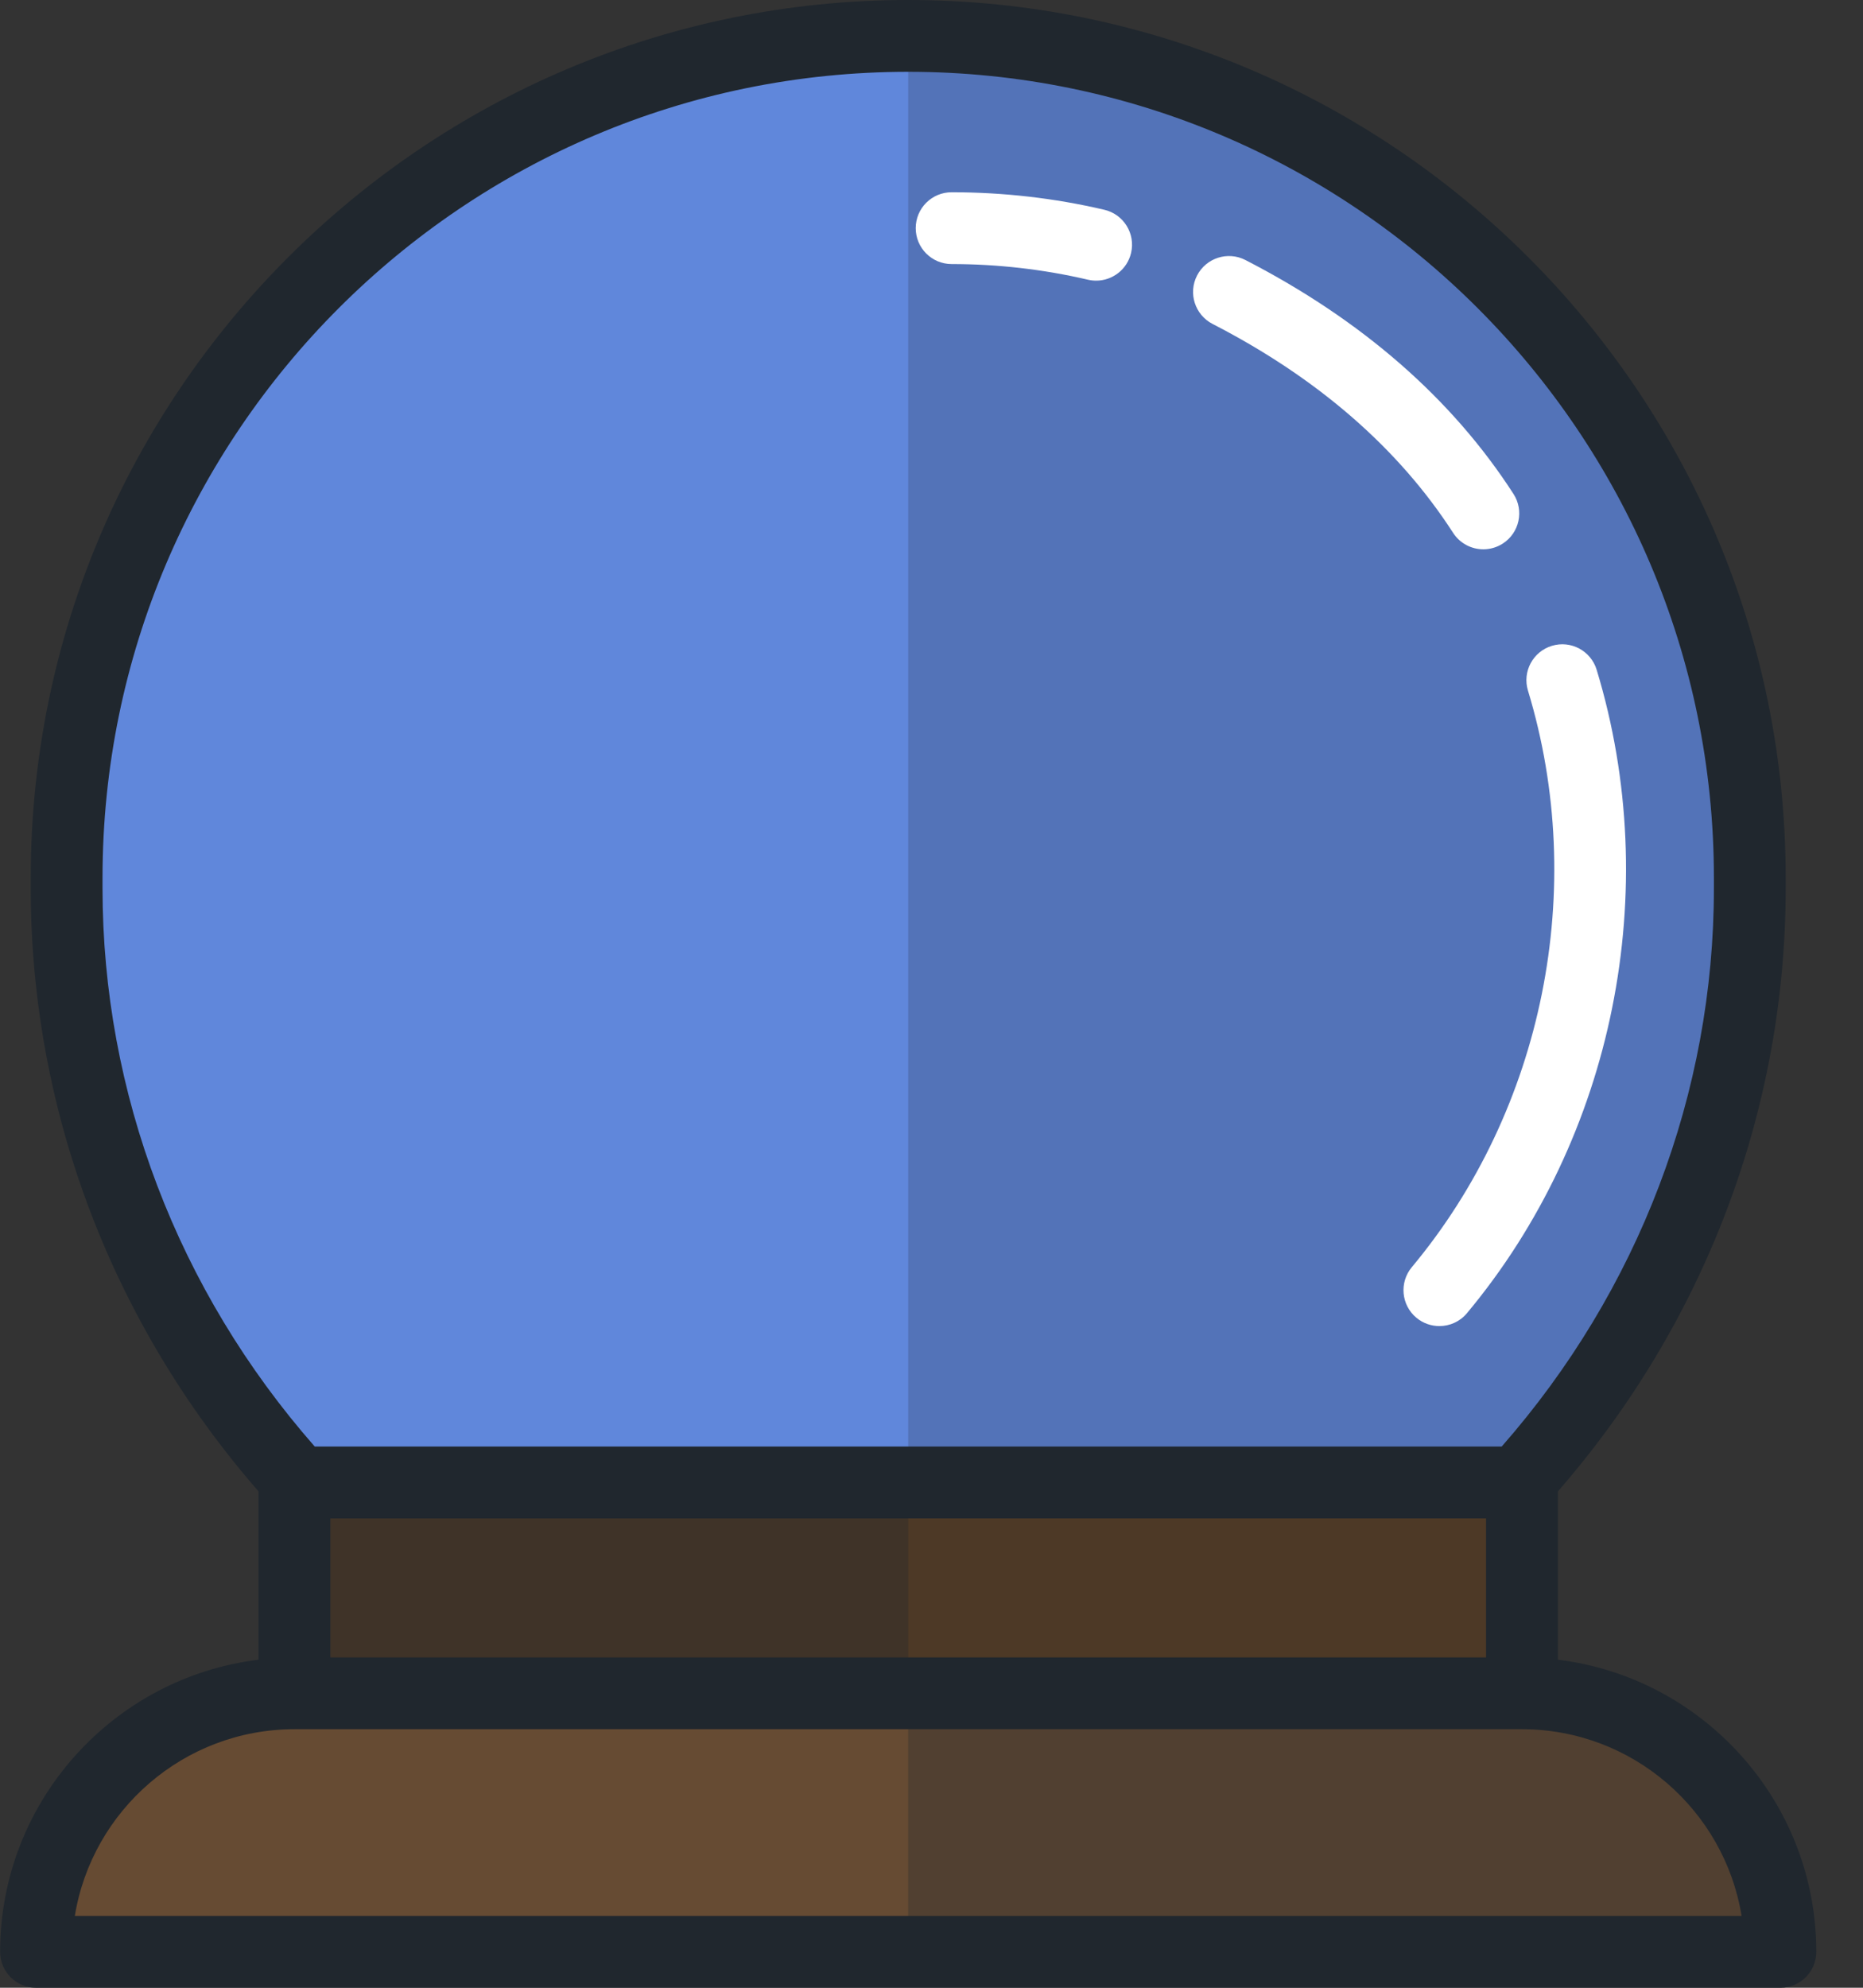 <?xml version="1.0" encoding="UTF-8"?>
<svg width="30px" height="32px" viewBox="0 0 30 32" version="1.1" xmlns="http://www.w3.org/2000/svg" xmlns:xlink="http://www.w3.org/1999/xlink">
    <rect x="0" y="0" width="30" height="32" fill="#333333" stroke="none"/>
    <!-- Generator: Sketch 45.2 (43514) - http://www.bohemiancoding.com/sketch -->
    <title>menu_predictions</title>
    <desc>Created with Sketch.</desc>
    <defs></defs>
    <g id="Page-1" stroke="none" stroke-width="1" fill="none" fill-rule="evenodd">
        <g id="menu_predictions" fill-rule="nonzero">
            <path d="M24.509,27.26 L4.742,27.26 C2.443,27.26 0.58,29.124 0.58,31.422 L28.67,31.422 C28.67,29.124 26.807,27.26 24.509,27.26 Z" id="Shape" fill="#664B33"></path>
            <path d="M14.625,0.578 L14.625,0.578 C7.14,0.578 1.073,6.646 1.073,14.13 L1.073,14.301 C1.073,17.924 2.494,21.322 4.809,23.866 L24.441,23.866 C26.756,21.322 28.177,17.924 28.177,14.301 L28.177,14.13 C28.177,6.646 22.11,0.578 14.625,0.578 Z" id="Shape" fill="#6087DB"></path>
            <path d="M14.625,0.578 L14.625,0.578 L14.625,0.578 L14.625,23.866 L24.441,23.866 C26.756,21.322 28.177,17.924 28.177,14.301 L28.177,14.13 C28.177,6.646 22.11,0.578 14.625,0.578 Z" id="Shape" fill="#20272E" opacity="0.2"></path>
            <g id="Group" transform="translate(14.688, 3.062)" fill="#FFFFFF">
                <path d="M8.49,18.286 C8.36,18.286 8.228,18.242 8.12,18.152 C7.875,17.947 7.842,17.583 8.047,17.337 C10.168,14.796 10.885,11.24 9.917,8.056 C9.824,7.751 9.996,7.428 10.302,7.335 C10.607,7.242 10.93,7.415 11.023,7.72 C12.103,11.272 11.303,15.242 8.934,18.079 C8.82,18.216 8.656,18.286 8.49,18.286 Z" id="Shape"></path>
                <path d="M9.198,5.781 C9.009,5.781 8.823,5.688 8.712,5.517 C7.833,4.155 6.53,3.023 4.838,2.153 C4.554,2.006 4.442,1.658 4.588,1.374 C4.734,1.09 5.083,0.978 5.367,1.124 C7.241,2.088 8.694,3.355 9.684,4.89 C9.857,5.158 9.78,5.516 9.511,5.689 C9.414,5.751 9.306,5.781 9.198,5.781 Z" id="Shape"></path>
                <path d="M2.964,1.456 C2.92,1.456 2.876,1.451 2.832,1.441 C2.116,1.274 1.377,1.189 0.636,1.189 C0.317,1.189 0.058,0.93 0.058,0.611 C0.058,0.291 0.317,0.033 0.636,0.033 C1.466,0.033 2.293,0.127 3.095,0.315 C3.405,0.387 3.599,0.698 3.526,1.009 C3.464,1.276 3.226,1.456 2.964,1.456 Z" id="Shape"></path>
            </g>
            <rect id="Rectangle-path" fill="#4D3926" x="4.742" y="23.865" width="19.767" height="3.395"></rect>
            <g id="Group" fill="#20272E">
                <path d="M14.625,31.422 L28.67,31.422 C28.67,29.124 26.807,27.26 24.509,27.26 L14.625,27.26 L14.625,31.422 Z" id="Shape" opacity="0.3"></path>
                <rect id="Rectangle-path" opacity="0.3" x="4.742" y="23.865" width="9.884" height="3.395"></rect>
                <path d="M25.087,26.719 L25.087,24.009 C27.455,21.293 28.755,17.859 28.755,14.302 L28.755,14.13 C28.755,6.339 22.416,0 14.625,0 C6.834,0 0.495,6.339 0.495,14.13 L0.495,14.301 C0.495,17.859 1.795,21.293 4.163,24.009 L4.163,26.719 C1.822,27.005 0.002,29.004 0.002,31.422 C0.002,31.741 0.261,32 0.58,32 L28.67,32 C28.989,32 29.248,31.741 29.248,31.422 C29.248,29.004 27.428,27.005 25.087,26.719 Z M1.651,14.301 L1.651,14.13 C1.651,6.976 7.471,1.156 14.625,1.156 C21.779,1.156 27.599,6.976 27.599,14.13 L27.599,14.301 C27.599,17.595 26.387,20.776 24.182,23.287 L5.068,23.287 C2.863,20.776 1.651,17.595 1.651,14.301 Z M23.93,24.444 L23.93,26.682 L5.32,26.682 L5.32,24.444 L23.93,24.444 Z M1.205,30.844 C1.482,29.142 2.963,27.838 4.742,27.838 L24.508,27.838 C26.287,27.838 27.768,29.142 28.045,30.844 L1.205,30.844 Z" id="Shape"></path>
            </g>
        </g>
    </g>
</svg>